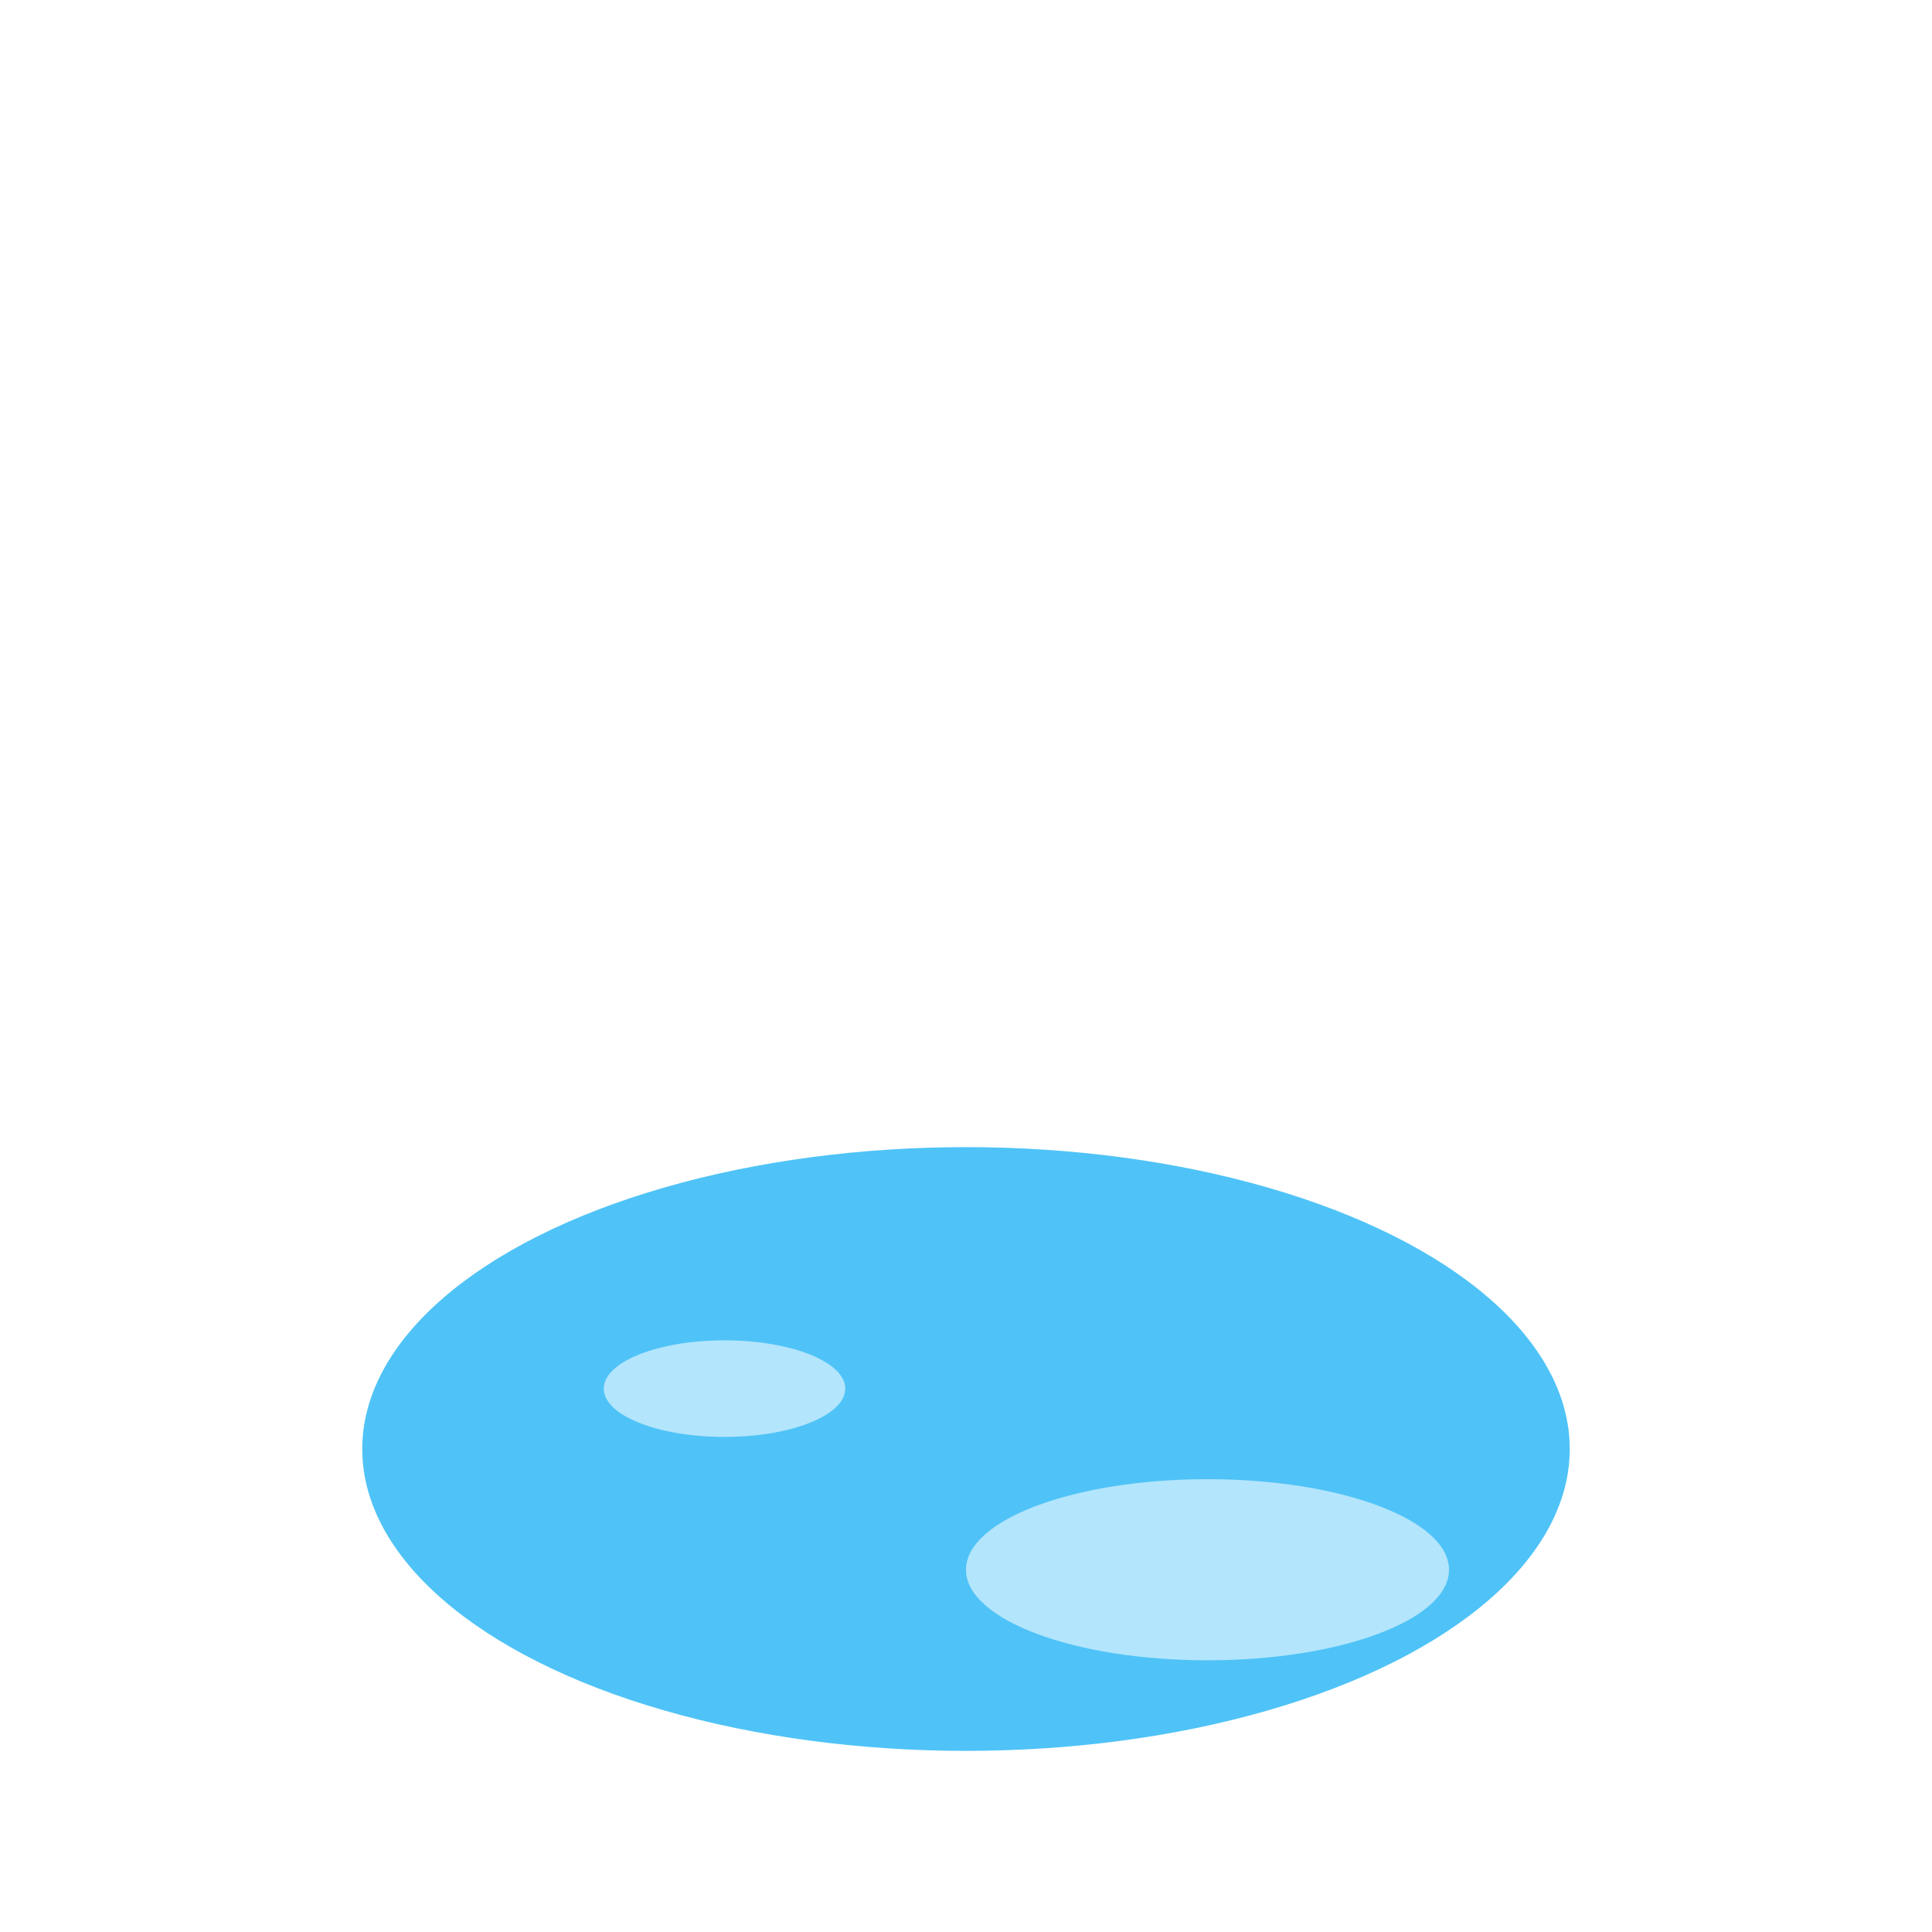 <svg width="32" height="32" xmlns="http://www.w3.org/2000/svg">
  <ellipse cx="16" cy="24" rx="10" ry="5" fill="#4fc3f7" />
  <ellipse cx="20" cy="26" rx="4" ry="1.5" fill="#b3e5fc" />
  <ellipse cx="12" cy="23" rx="2" ry="0.8" fill="#b3e5fc" />
</svg> 
